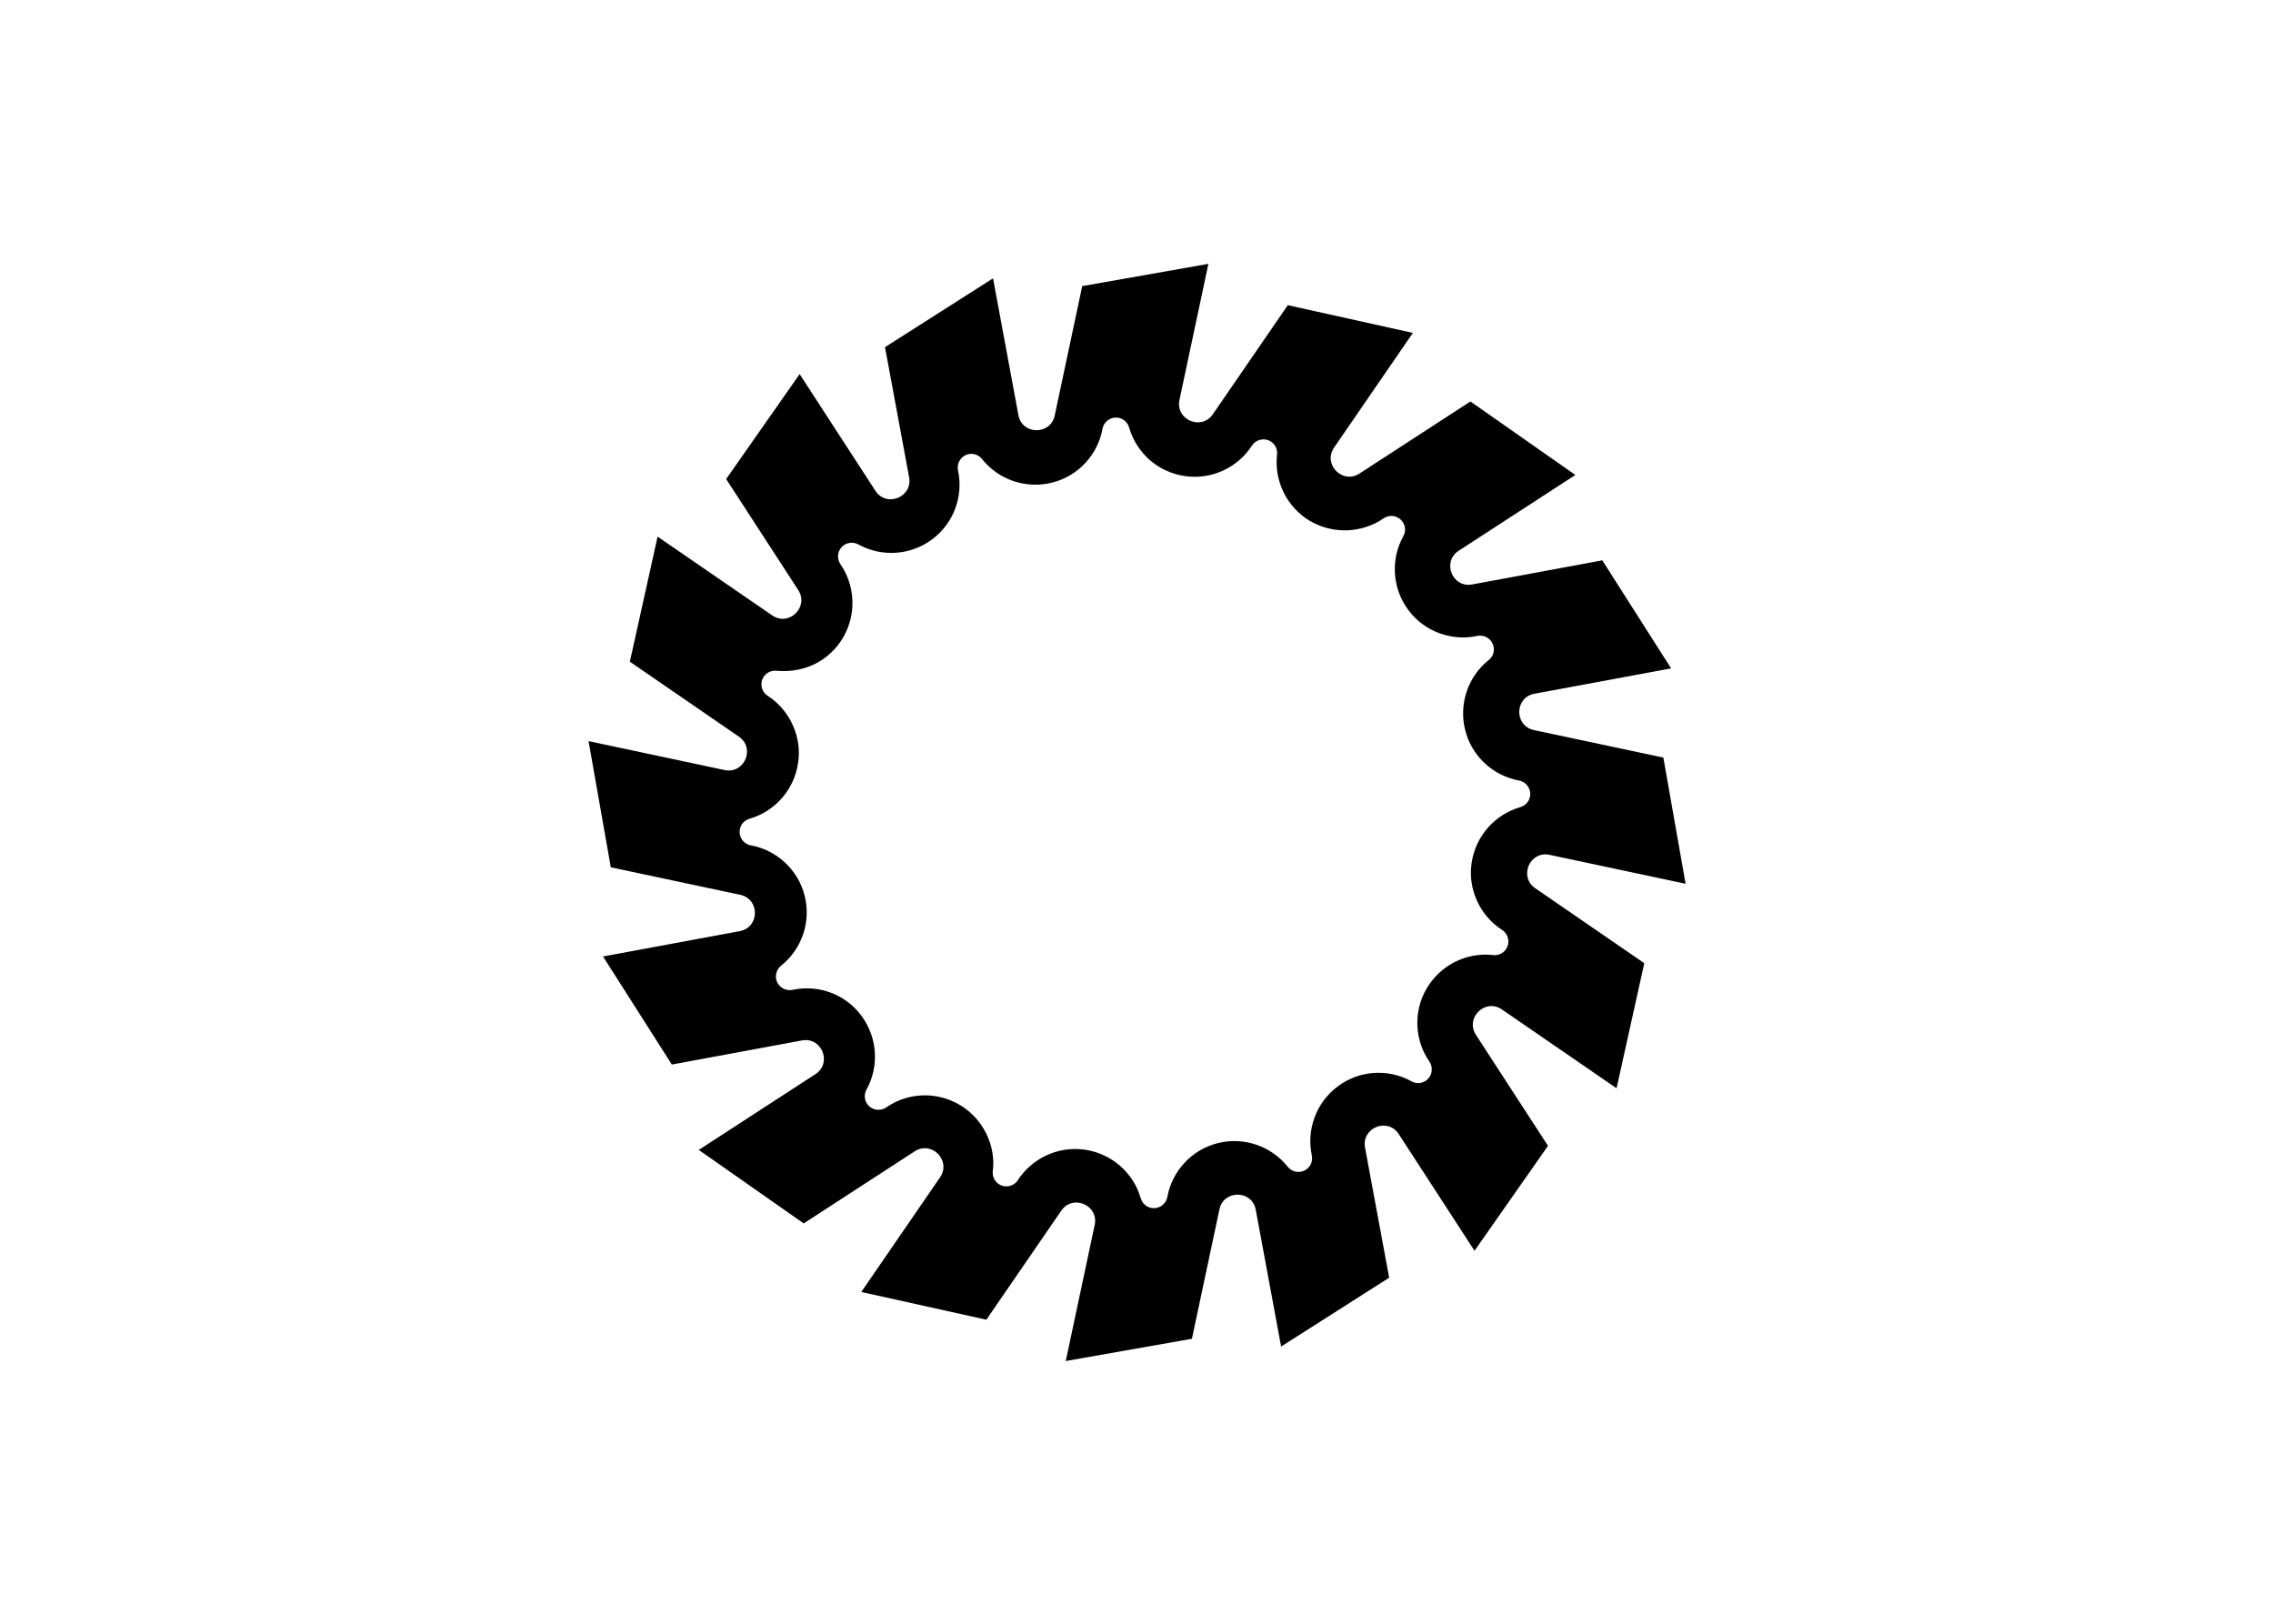 <svg clip-rule="evenodd" fill-rule="evenodd" stroke-linejoin="round" stroke-miterlimit="2" viewBox="0 0 560 400" xmlns="http://www.w3.org/2000/svg"><path d="m551.093 310.214c0 3.66-2.504 6.806-5.907 7.704-14.83 4.302-26.065 16.95-28.376 32.486-2.382 14.76 4.43 30.854 17.848 39.354 3.145 2.119 4.558 6.228 3.017 9.823-1.374 3.33-4.837 5.339-8.41 4.879-1.477-.193-2.953-.257-4.366-.257-13.739 0-26.9 7.255-34.218 19.453-8.475 14.06-6.998 31.201 1.412 43.142 2.119 3.146 1.798 7.447-.963 10.208-2.568 2.632-6.548 3.082-9.63 1.284-14.252-7.832-30.944-6.035-43.014 2.953-12.904 9.566-18.425 25.744-15.215 40.446.77 3.724-1.156 7.576-4.751 9.052-3.34 1.388-7.225.358-9.438-2.503-9.63-12.006-25.615-17.591-40.83-13.74-15.601 3.853-26.9 16.757-29.533 31.523-.706 3.724-3.98 6.548-7.896 6.548-3.66 0-6.806-2.503-7.704-5.906-4.11-14.38-16.564-25.937-32.55-28.312-16.37-2.376-31.394 5.521-39.354 17.847-2.055 3.146-6.164 4.494-9.759 3.018-3.33-1.374-5.339-4.837-4.879-8.41 1.862-14.124-5.072-30.174-19.196-38.585-13.995-8.346-30.88-7.19-43.206 1.413-3.082 2.118-7.383 1.797-10.208-.963-2.568-2.568-3.018-6.613-1.22-9.63 7.383-13.482 6.356-30.367-3.017-43.014-8.86-12.006-24.268-18.618-40.382-15.216-3.785.782-7.629-1.248-9.117-4.815-1.348-3.338-.256-7.19 2.504-9.373 12.07-9.63 17.591-25.616 13.739-40.831-3.852-15.6-16.756-26.9-31.522-29.532-3.724-.706-6.549-3.98-6.549-7.897 0-3.659 2.504-6.805 5.907-7.704 14.83-4.301 26-16.948 28.312-32.549 2.375-14.83-4.494-30.816-17.783-39.355-3.21-2.054-4.559-6.163-3.082-9.758 1.412-3.403 4.943-5.329 8.41-4.88 17.206 1.477 31.201-6.676 38.649-19.195 8.153-13.675 7.254-30.623-1.413-43.207-2.118-3.081-1.862-7.447.963-10.207 2.568-2.568 6.549-3.018 9.63-1.284 13.482 7.447 30.367 6.42 43.014-2.954 12.53-9.295 18.496-25.129 15.216-40.381-.77-3.724 1.155-7.576 4.75-9.117 3.403-1.412 7.255-.257 9.374 2.504 9.63 12.07 25.615 17.59 40.895 13.739 15.6-3.852 26.9-16.692 29.532-31.522.706-3.724 3.98-6.549 7.897-6.549 3.659 0 6.805 2.504 7.704 5.907 4.43 15.022 16.884 26 32.485 28.312 16.05 2.44 31.458-5.329 39.354-17.848 2.119-3.146 6.228-4.494 9.823-3.017 3.403 1.412 5.329 4.943 4.88 8.41-1.734 15.344 5.649 30.56 19.13 38.648 13.804 8.154 30.817 7.127 43.207-1.412 3.146-2.183 7.448-1.862 10.208.899 2.632 2.632 3.082 6.612 1.284 9.63-7.447 13.546-6.42 30.43 2.953 43.014 9.566 13.032 25.937 18.425 40.446 15.215 3.724-.77 7.576 1.22 9.053 4.815 1.412 3.403.32 7.255-2.504 9.373-12.006 9.63-17.527 25.616-13.675 40.896 3.852 15.6 16.756 26.9 31.522 29.532 3.724.706 6.549 3.98 6.549 7.896zm90.907 52.516-13.02-73.83s-33.653-7.152-75.743-16.101c-11.594-2.466-11.395-19.093.257-21.25l80.038-14.837-40.28-63.23s-33.826 6.272-76.134 14.11c-11.659 2.164-17.841-13.276-7.896-19.728l68.27-44.337-61.414-43s-28.858 18.739-64.938 42.172c-9.945 6.459-21.565-5.438-14.85-15.209l46.102-67.089-73.188-16.223-43.861 63.815c-6.715 9.77-22.001 3.229-19.536-8.372l16.923-79.621-73.83 13.02s-7.152 33.653-16.101 75.736c-2.466 11.601-19.093 11.402-21.25-.25l-14.838-80.038-63.23 40.28s6.272 33.826 14.11 76.134c2.164 11.659-13.276 17.841-19.728 7.896l-44.337-68.27-43 61.414s18.739 28.858 42.172 64.938c6.459 9.945-5.438 21.565-15.209 14.85l-67.089-46.102-16.223 73.188 63.815 43.861c9.77 6.715 3.229 22.001-8.372 19.536l-79.62-16.923 13.02 73.83s33.653 7.152 75.736 16.101c11.601 2.466 11.402 19.093-.25 21.25l-80.038 14.838 40.28 63.23s33.826-6.272 76.134-14.11c11.659-2.164 17.841 13.276 7.896 19.728l-68.27 44.337 61.414 43s28.858-18.739 64.938-42.172c9.945-6.459 21.565 5.438 14.85 15.209l-46.102 67.089 73.188 16.223 43.861-63.815c6.715-9.77 22.001-3.229 19.536 8.372l-16.923 79.62 73.83-13.02s7.152-33.653 16.101-75.736c2.466-11.601 19.093-11.402 21.25.25l14.837 80.038 63.23-40.28s-6.272-33.826-14.11-76.134c-2.164-11.659 13.276-17.841 19.728-7.896l44.337 68.27 43-61.414s-18.739-28.858-42.172-64.938c-6.459-9.945 5.438-21.565 15.209-14.85l67.089 46.102 16.223-73.188-63.815-43.861c-9.77-6.715-3.229-22.001 8.372-19.536z" fill-rule="nonzero" transform="matrix(.421 0 0 .421 145 65)"/></svg>